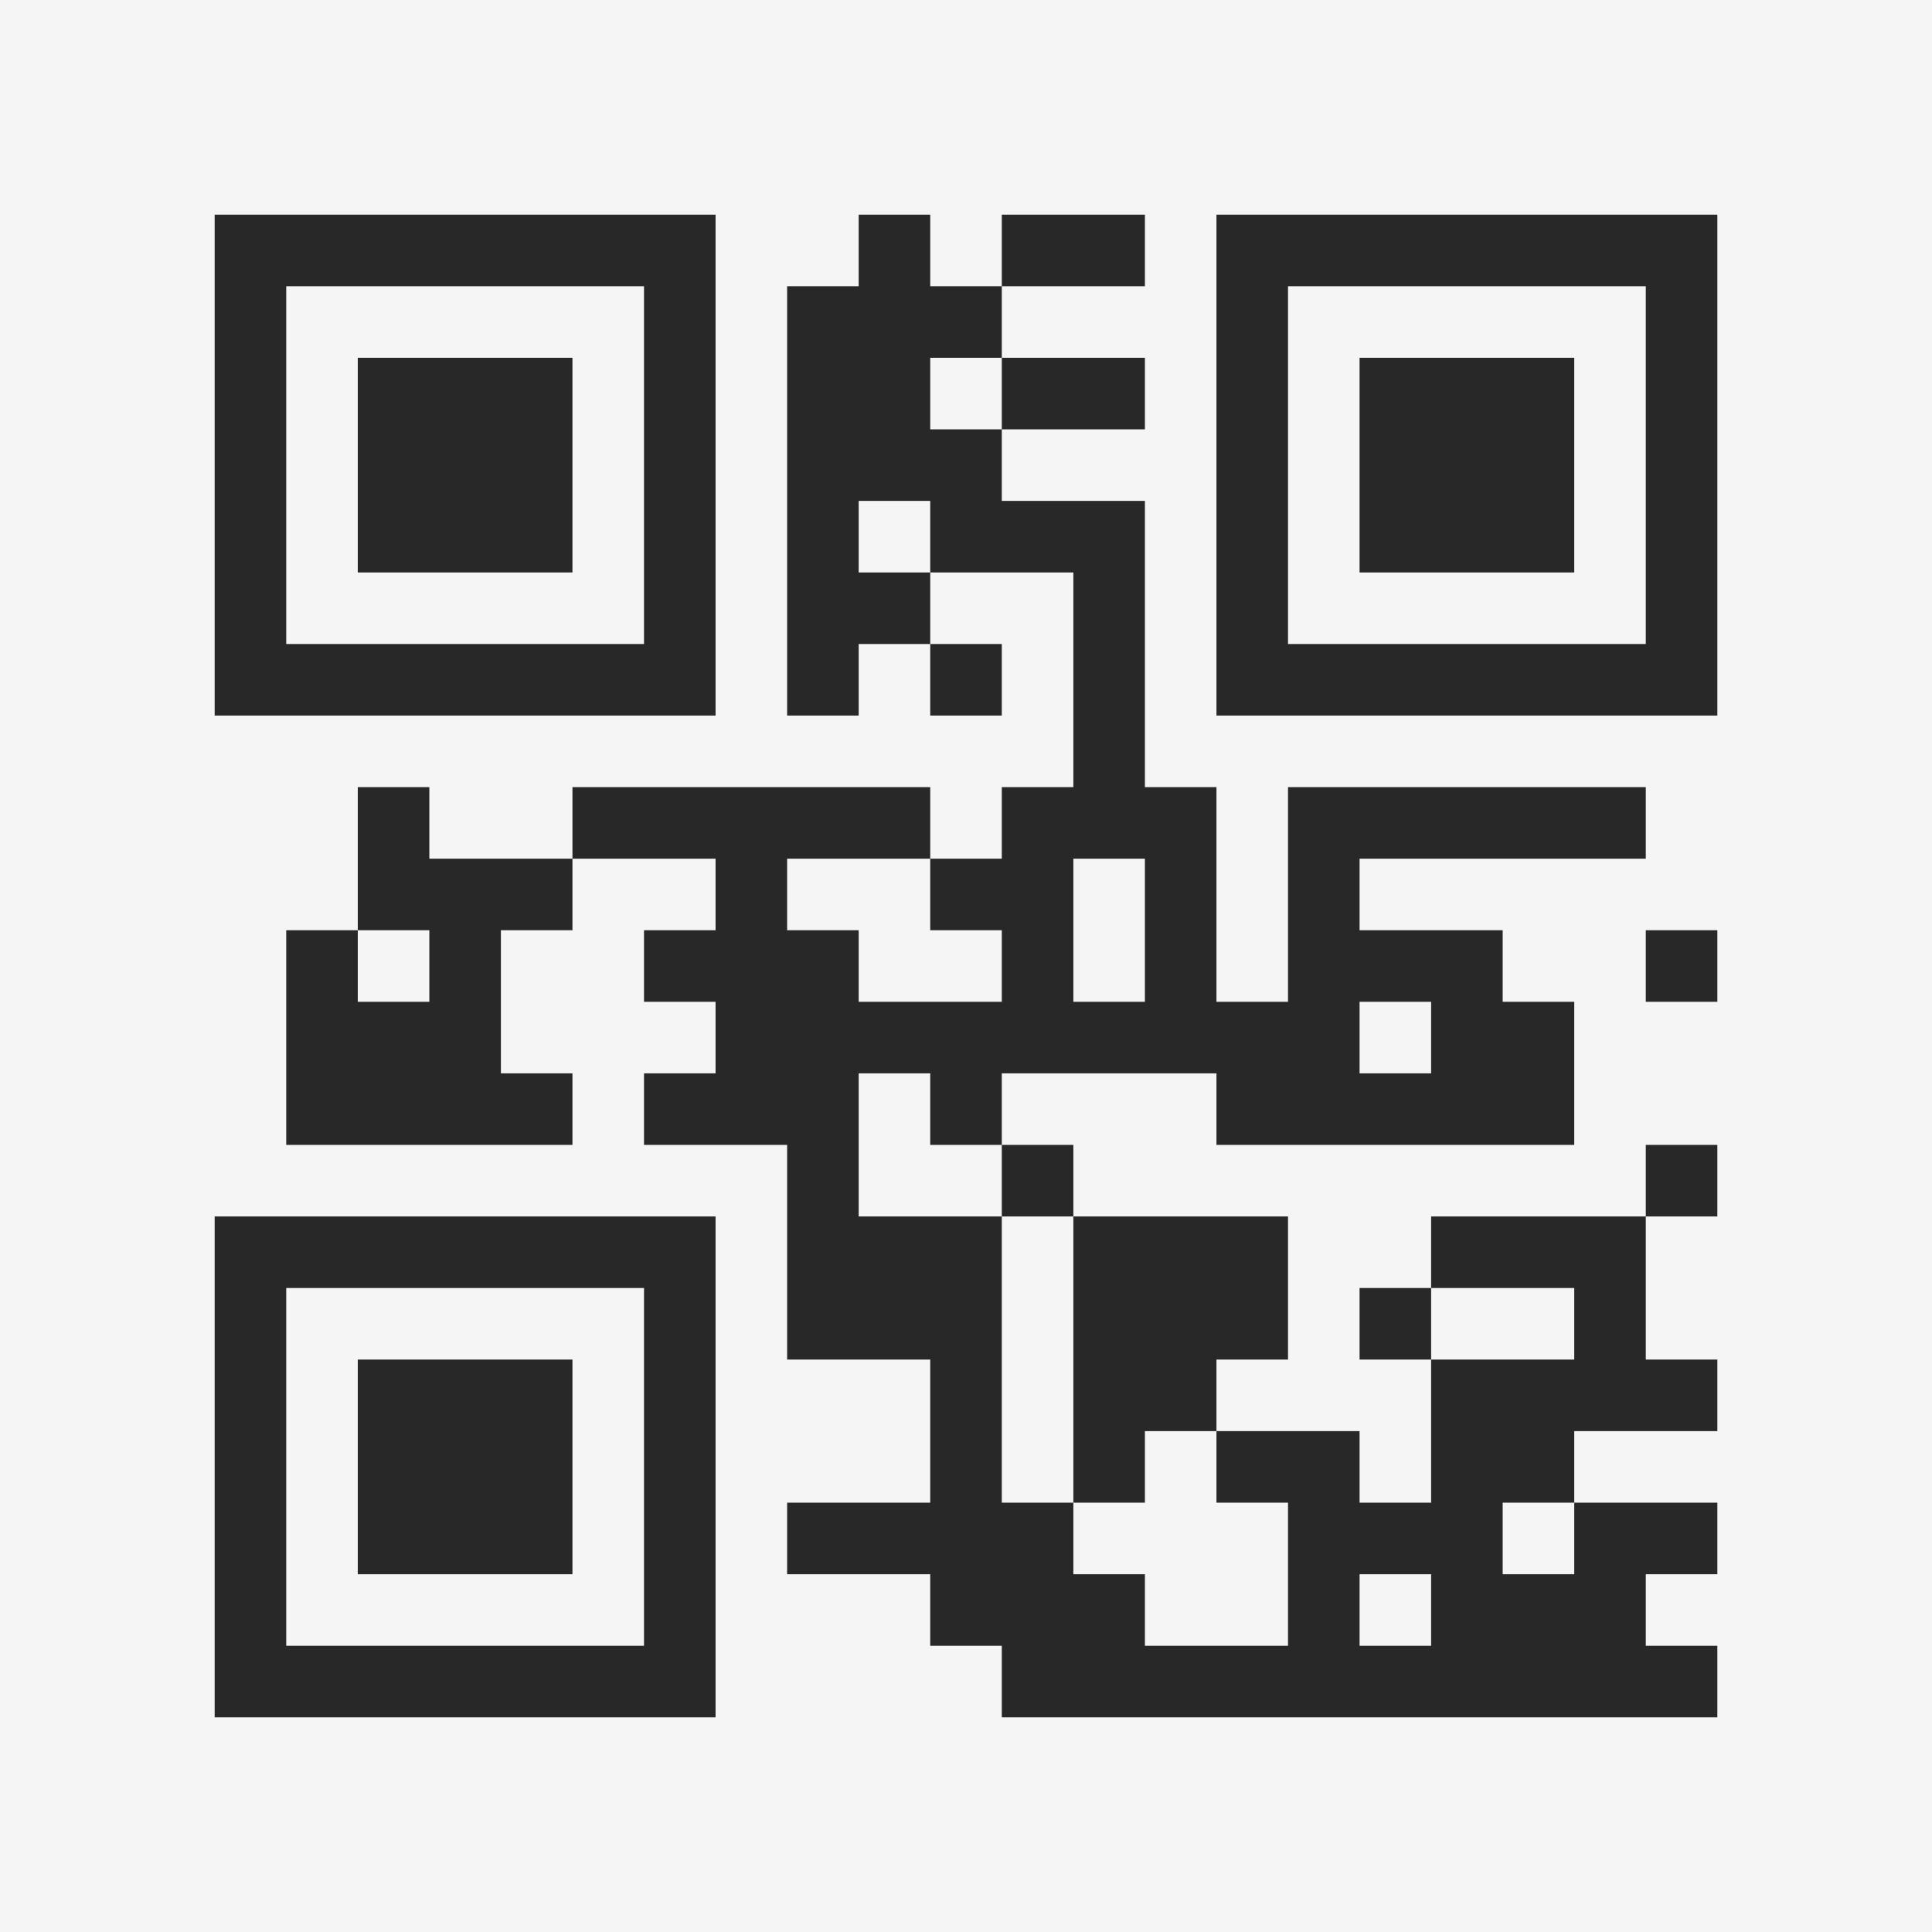 <?xml version="1.0" encoding="UTF-8"?>
<svg xmlns="http://www.w3.org/2000/svg" version="1.1" width="400" height="400" viewBox="0 0 400 400"><rect x="0" y="0" width="400" height="400" fill="#f5f5f5"/><g transform="scale(14.815)"><g transform="translate(3,3)"><path fill-rule="evenodd" d="M9 0L9 1L8 1L8 7L9 7L9 6L10 6L10 7L11 7L11 6L10 6L10 5L12 5L12 8L11 8L11 9L10 9L10 8L5 8L5 9L3 9L3 8L2 8L2 10L1 10L1 13L5 13L5 12L4 12L4 10L5 10L5 9L7 9L7 10L6 10L6 11L7 11L7 12L6 12L6 13L8 13L8 16L10 16L10 18L8 18L8 19L10 19L10 20L11 20L11 21L21 21L21 20L20 20L20 19L21 19L21 18L19 18L19 17L21 17L21 16L20 16L20 14L21 14L21 13L20 13L20 14L17 14L17 15L16 15L16 16L17 16L17 18L16 18L16 17L14 17L14 16L15 16L15 14L12 14L12 13L11 13L11 12L14 12L14 13L19 13L19 11L18 11L18 10L16 10L16 9L20 9L20 8L15 8L15 11L14 11L14 8L13 8L13 4L11 4L11 3L13 3L13 2L11 2L11 1L13 1L13 0L11 0L11 1L10 1L10 0ZM10 2L10 3L11 3L11 2ZM9 4L9 5L10 5L10 4ZM8 9L8 10L9 10L9 11L11 11L11 10L10 10L10 9ZM12 9L12 11L13 11L13 9ZM2 10L2 11L3 11L3 10ZM20 10L20 11L21 11L21 10ZM16 11L16 12L17 12L17 11ZM9 12L9 14L11 14L11 18L12 18L12 19L13 19L13 20L15 20L15 18L14 18L14 17L13 17L13 18L12 18L12 14L11 14L11 13L10 13L10 12ZM17 15L17 16L19 16L19 15ZM18 18L18 19L19 19L19 18ZM16 19L16 20L17 20L17 19ZM0 0L0 7L7 7L7 0ZM1 1L1 6L6 6L6 1ZM2 2L2 5L5 5L5 2ZM14 0L14 7L21 7L21 0ZM15 1L15 6L20 6L20 1ZM16 2L16 5L19 5L19 2ZM0 14L0 21L7 21L7 14ZM1 15L1 20L6 20L6 15ZM2 16L2 19L5 19L5 16Z" fill="#282828"/></g></g></svg>

